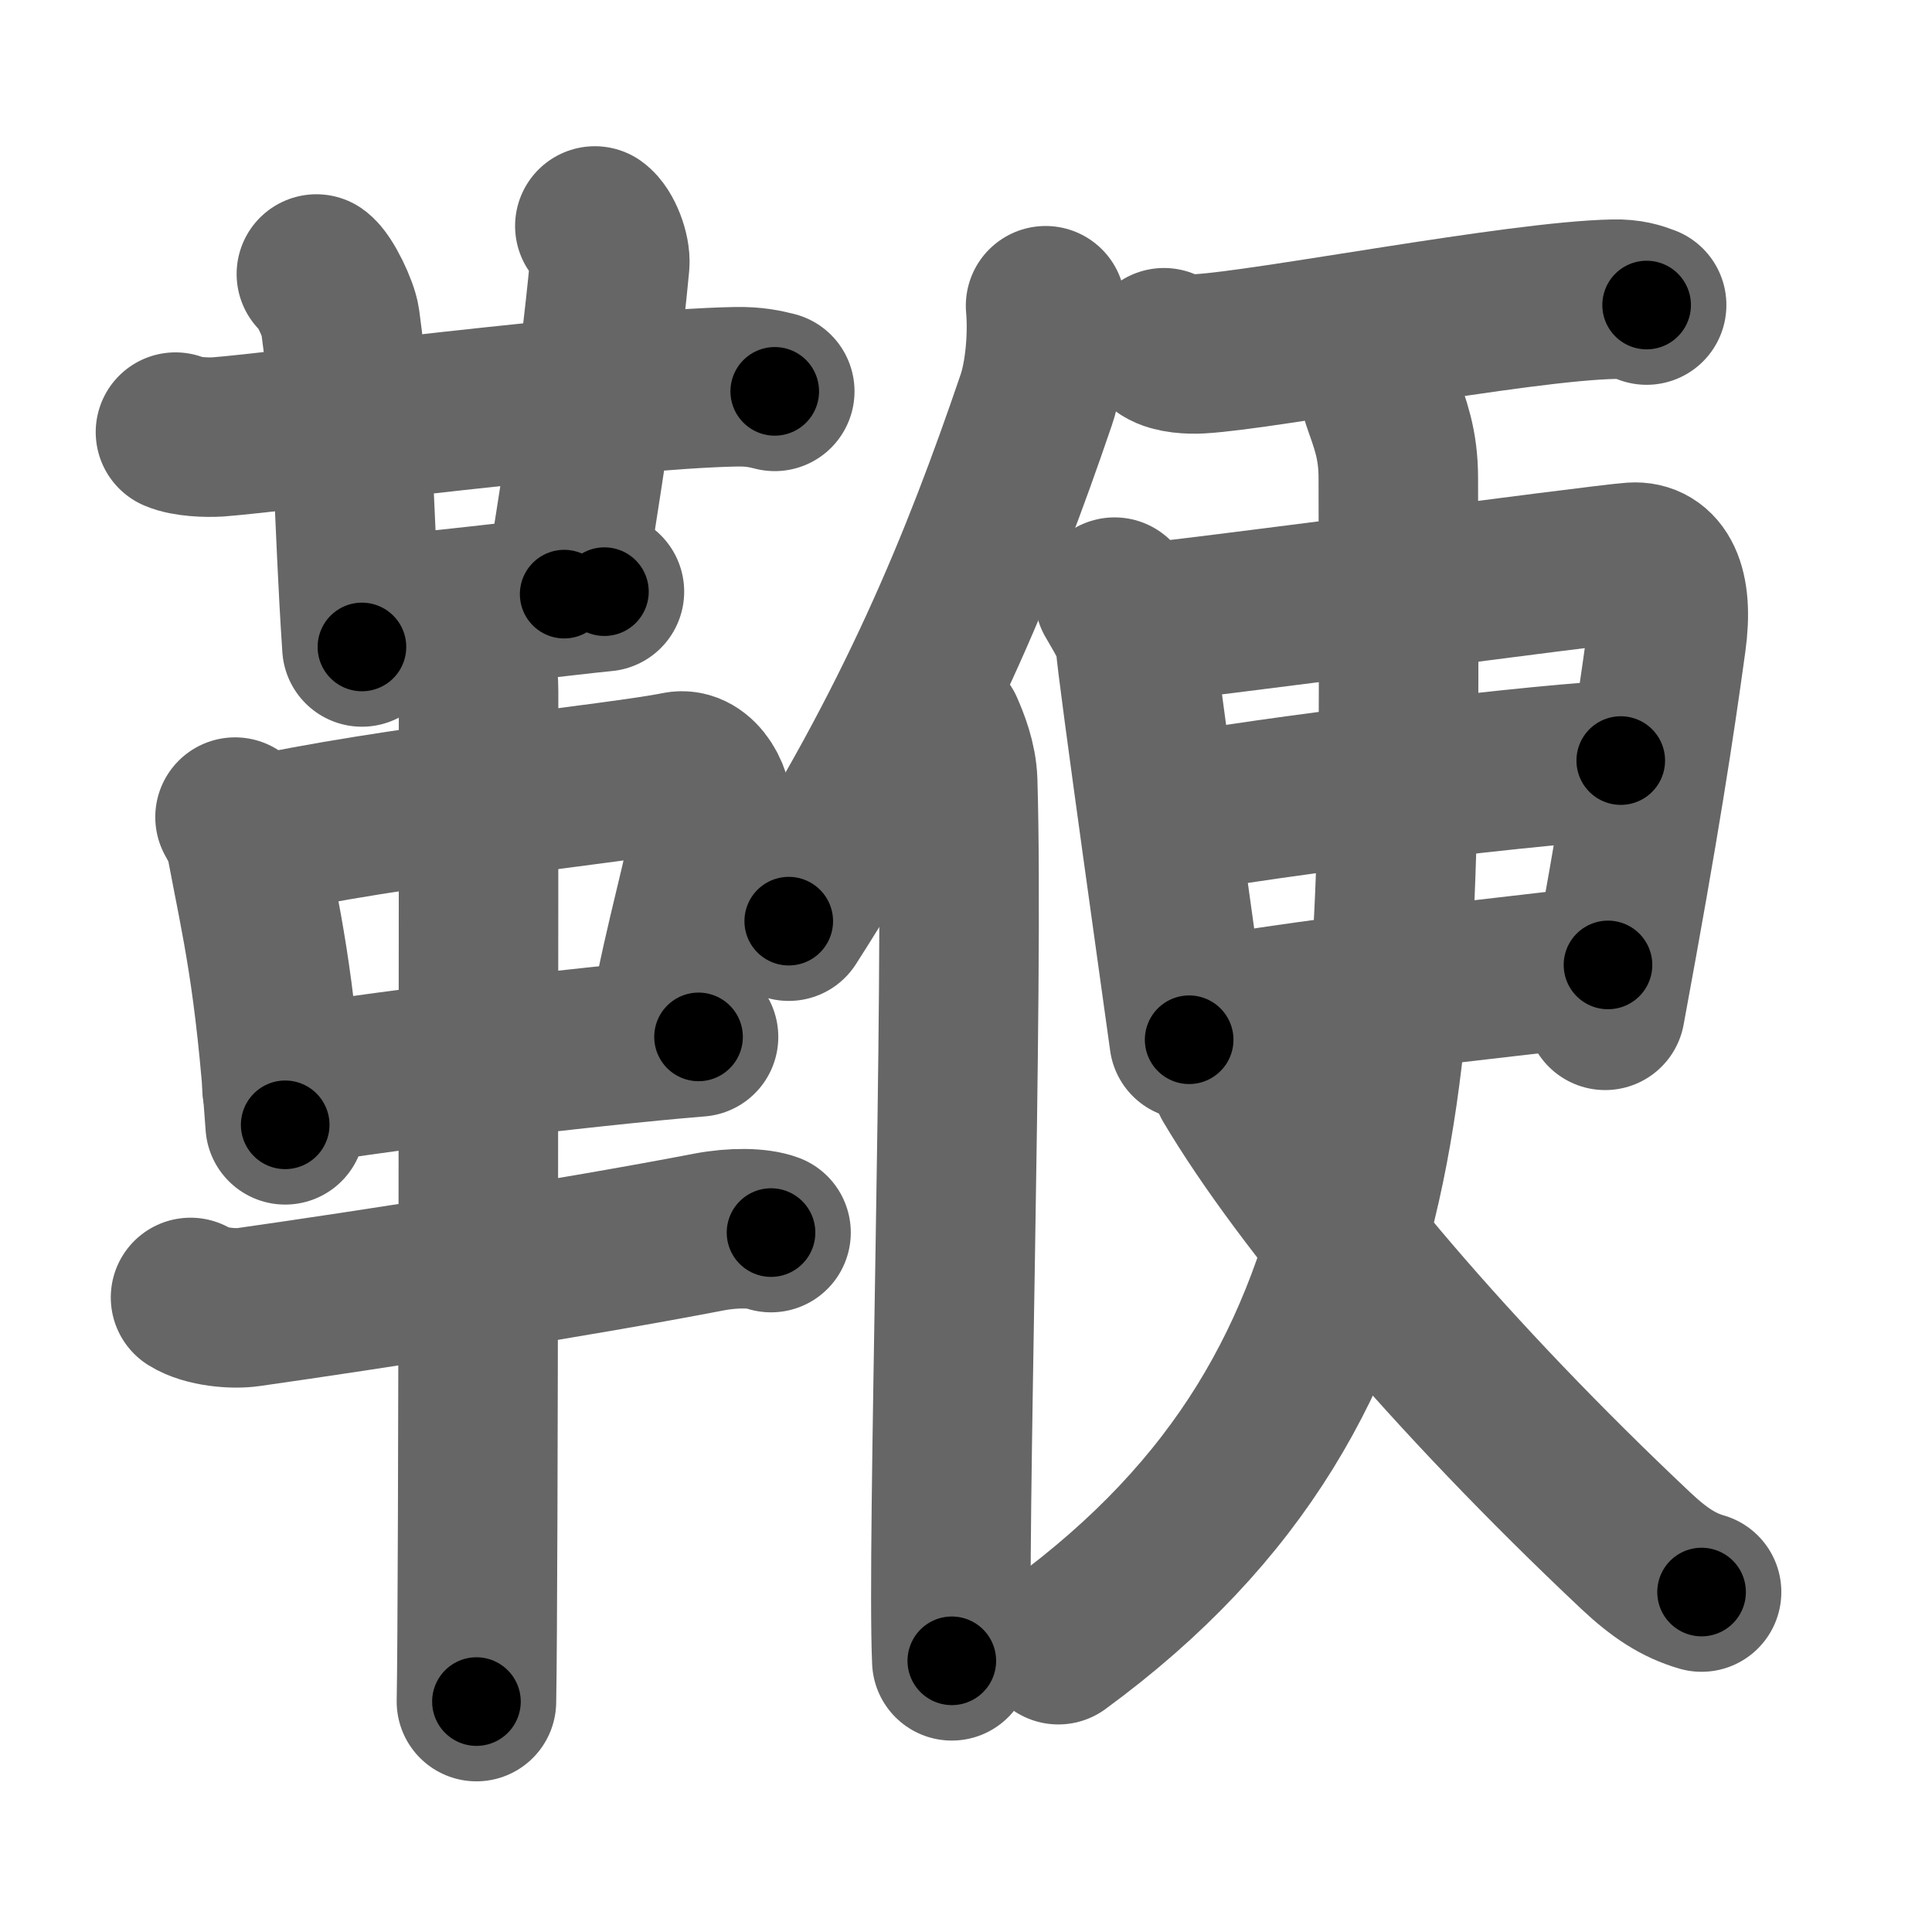 <svg xmlns="http://www.w3.org/2000/svg" width="109" height="109" viewBox="0 0 109 109" id="97ad"><g fill="none" stroke="#666" stroke-width="9" stroke-linecap="round" stroke-linejoin="round"><g><g><g><g><path d="M9.9,24.38c0.62,0.27,1.77,0.31,2.4,0.27c3.27-0.24,22.34-2.71,29.22-2.83c1.04-0.02,1.67,0.13,2.19,0.26" /><path d="M17.85,15.46c0.47,0.33,1.25,1.98,1.34,2.64C20,24,19.92,29.04,20.42,36.5" /></g><path d="M33.56,12.75c0.46,0.33,0.9,1.47,0.84,2.14c-0.66,6.99-1.65,12.61-2.57,18.63" /><path d="M20.83,34.75c1.77,0,11.68-1.23,13.27-1.37" /></g><g><path d="M13.26,46.1c0.25,0.47,0.51,0.86,0.62,1.45c0.88,4.66,1.62,7.53,2.21,15.91" /><path d="M14.34,47.21c7.44-1.71,20.72-3.03,23.91-3.69c1.17-0.24,2.15,1.45,1.95,2.85c-0.42,2.88-1.54,6.38-2.46,11.4" /><path d="M15.91,61.38c3.75-0.75,17.31-2.38,23.5-2.88" /><path d="M10.75,73.2c0.86,0.54,2.43,0.67,3.29,0.54C21,72.75,32.25,71,39.99,69.51c1.41-0.27,2.79-0.24,3.51,0.03" /><path d="M26.46,35.75c0.36,1,0.54,2.23,0.54,3.25c0,8.5,0,50.75-0.12,57" /></g></g><g><g><path d="M58.99,17.25c0.15,1.68-0.04,3.88-0.53,5.32c-3.13,9.18-6.79,18.22-13.96,29.4" /><path d="M53.26,41.16c0.29,0.67,0.73,1.73,0.77,2.91c0.36,11.77-0.62,43.12-0.33,49.63" /></g><g><path d="M65.67,19.62c0.53,0.34,1.49,0.37,2.03,0.34c3.77-0.21,17.98-2.98,23.35-3.08c0.88-0.02,1.41,0.16,1.85,0.33" /><g><path d="M62.88,33.69c0.34,0.62,1.19,1.88,1.19,2.7c0,0.82,2.91,21.44,3.02,22.27" /><path d="M64.15,35.19c1.95-0.1,26.18-3.35,27.96-3.47c1.48-0.1,2.33,1.35,1.9,4.44c-0.67,4.86-1.46,10.09-3.45,20.84" /><path d="M65.96,46.02c4.9-1.05,22.5-3.11,25.48-3.11" /><path d="M68.2,57.34c7.58-1.26,14.44-1.93,22.52-2.9" /></g><g><g><path d="M77.96,22.56c0.46,1.34,0.93,2.46,0.93,4.41c0,30.91,1.35,50.78-19.18,65.82" /></g><path d="M69.5,61c4,6.75,12.44,16.74,22.78,26.48c1.35,1.27,2.42,1.96,3.72,2.34" /></g></g></g></g></g><g fill="none" stroke="#000" stroke-width="5" stroke-linecap="round" stroke-linejoin="round"><g><g><g><g><path d="M9.9,24.38c0.62,0.27,1.77,0.31,2.4,0.27c3.27-0.24,22.34-2.71,29.22-2.83c1.04-0.02,1.67,0.13,2.19,0.26" stroke-dasharray="34.009" stroke-dashoffset="34.009"><animate attributeName="stroke-dashoffset" values="34.009;34.009;0" dur="0.34s" fill="freeze" begin="0s;97ad.click" /></path><path d="M17.85,15.46c0.47,0.33,1.25,1.98,1.34,2.64C20,24,19.92,29.04,20.42,36.5" stroke-dasharray="21.446" stroke-dashoffset="21.446"><animate attributeName="stroke-dashoffset" values="21.446" fill="freeze" begin="97ad.click" /><animate attributeName="stroke-dashoffset" values="21.446;21.446;0" keyTimes="0;0.614;1" dur="0.554s" fill="freeze" begin="0s;97ad.click" /></path></g><path d="M33.56,12.75c0.46,0.33,0.9,1.47,0.84,2.14c-0.66,6.99-1.65,12.61-2.57,18.63" stroke-dasharray="21.177" stroke-dashoffset="21.177"><animate attributeName="stroke-dashoffset" values="21.177" fill="freeze" begin="97ad.click" /><animate attributeName="stroke-dashoffset" values="21.177;21.177;0" keyTimes="0;0.723;1" dur="0.766s" fill="freeze" begin="0s;97ad.click" /></path><path d="M20.83,34.75c1.77,0,11.68-1.23,13.27-1.37" stroke-dasharray="13.344" stroke-dashoffset="13.344"><animate attributeName="stroke-dashoffset" values="13.344" fill="freeze" begin="97ad.click" /><animate attributeName="stroke-dashoffset" values="13.344;13.344;0" keyTimes="0;0.852;1" dur="0.899s" fill="freeze" begin="0s;97ad.click" /></path></g><g><path d="M13.26,46.1c0.25,0.47,0.51,0.86,0.62,1.45c0.88,4.66,1.62,7.53,2.21,15.91" stroke-dasharray="17.664" stroke-dashoffset="17.664"><animate attributeName="stroke-dashoffset" values="17.664" fill="freeze" begin="97ad.click" /><animate attributeName="stroke-dashoffset" values="17.664;17.664;0" keyTimes="0;0.836;1" dur="1.076s" fill="freeze" begin="0s;97ad.click" /></path><path d="M14.34,47.21c7.44-1.71,20.72-3.03,23.91-3.69c1.17-0.24,2.15,1.45,1.95,2.85c-0.42,2.88-1.54,6.38-2.46,11.4" stroke-dasharray="39.805" stroke-dashoffset="39.805"><animate attributeName="stroke-dashoffset" values="39.805" fill="freeze" begin="97ad.click" /><animate attributeName="stroke-dashoffset" values="39.805;39.805;0" keyTimes="0;0.73;1" dur="1.474s" fill="freeze" begin="0s;97ad.click" /></path><path d="M15.91,61.38c3.75-0.75,17.31-2.38,23.5-2.88" stroke-dasharray="23.683" stroke-dashoffset="23.683"><animate attributeName="stroke-dashoffset" values="23.683" fill="freeze" begin="97ad.click" /><animate attributeName="stroke-dashoffset" values="23.683;23.683;0" keyTimes="0;0.861;1" dur="1.711s" fill="freeze" begin="0s;97ad.click" /></path><path d="M10.75,73.2c0.86,0.54,2.43,0.67,3.29,0.54C21,72.75,32.25,71,39.99,69.51c1.41-0.27,2.79-0.24,3.51,0.03" stroke-dasharray="33.228" stroke-dashoffset="33.228"><animate attributeName="stroke-dashoffset" values="33.228" fill="freeze" begin="97ad.click" /><animate attributeName="stroke-dashoffset" values="33.228;33.228;0" keyTimes="0;0.837;1" dur="2.043s" fill="freeze" begin="0s;97ad.click" /></path><path d="M26.46,35.75c0.36,1,0.54,2.23,0.54,3.25c0,8.5,0,50.75-0.12,57" stroke-dasharray="60.311" stroke-dashoffset="60.311"><animate attributeName="stroke-dashoffset" values="60.311" fill="freeze" begin="97ad.click" /><animate attributeName="stroke-dashoffset" values="60.311;60.311;0" keyTimes="0;0.819;1" dur="2.496s" fill="freeze" begin="0s;97ad.click" /></path></g></g><g><g><path d="M58.99,17.25c0.15,1.68-0.04,3.88-0.53,5.32c-3.13,9.18-6.79,18.22-13.96,29.4" stroke-dasharray="38.015" stroke-dashoffset="38.015"><animate attributeName="stroke-dashoffset" values="38.015" fill="freeze" begin="97ad.click" /><animate attributeName="stroke-dashoffset" values="38.015;38.015;0" keyTimes="0;0.868;1" dur="2.876s" fill="freeze" begin="0s;97ad.click" /></path><path d="M53.26,41.16c0.29,0.67,0.73,1.73,0.77,2.91c0.36,11.77-0.62,43.12-0.33,49.63" stroke-dasharray="52.664" stroke-dashoffset="52.664"><animate attributeName="stroke-dashoffset" values="52.664" fill="freeze" begin="97ad.click" /><animate attributeName="stroke-dashoffset" values="52.664;52.664;0" keyTimes="0;0.845;1" dur="3.403s" fill="freeze" begin="0s;97ad.click" /></path></g><g><path d="M65.67,19.62c0.53,0.34,1.49,0.37,2.03,0.34c3.77-0.21,17.98-2.98,23.35-3.08c0.88-0.02,1.41,0.16,1.85,0.33" stroke-dasharray="27.543" stroke-dashoffset="27.543"><animate attributeName="stroke-dashoffset" values="27.543" fill="freeze" begin="97ad.click" /><animate attributeName="stroke-dashoffset" values="27.543;27.543;0" keyTimes="0;0.925;1" dur="3.678s" fill="freeze" begin="0s;97ad.click" /></path><g><path d="M62.88,33.69c0.34,0.62,1.19,1.88,1.19,2.7c0,0.82,2.91,21.44,3.02,22.27" stroke-dasharray="25.454" stroke-dashoffset="25.454"><animate attributeName="stroke-dashoffset" values="25.454" fill="freeze" begin="97ad.click" /><animate attributeName="stroke-dashoffset" values="25.454;25.454;0" keyTimes="0;0.935;1" dur="3.933s" fill="freeze" begin="0s;97ad.click" /></path><path d="M64.15,35.19c1.95-0.1,26.18-3.35,27.96-3.47c1.48-0.1,2.33,1.35,1.9,4.44c-0.67,4.86-1.46,10.09-3.45,20.84" stroke-dasharray="54.865" stroke-dashoffset="54.865"><animate attributeName="stroke-dashoffset" values="54.865" fill="freeze" begin="97ad.click" /><animate attributeName="stroke-dashoffset" values="54.865;54.865;0" keyTimes="0;0.878;1" dur="4.482s" fill="freeze" begin="0s;97ad.click" /></path><path d="M65.96,46.02c4.9-1.05,22.5-3.11,25.48-3.11" stroke-dasharray="25.683" stroke-dashoffset="25.683"><animate attributeName="stroke-dashoffset" values="25.683" fill="freeze" begin="97ad.click" /><animate attributeName="stroke-dashoffset" values="25.683;25.683;0" keyTimes="0;0.946;1" dur="4.739s" fill="freeze" begin="0s;97ad.click" /></path><path d="M68.2,57.34c7.58-1.26,14.44-1.93,22.52-2.9" stroke-dasharray="22.709" stroke-dashoffset="22.709"><animate attributeName="stroke-dashoffset" values="22.709" fill="freeze" begin="97ad.click" /><animate attributeName="stroke-dashoffset" values="22.709;22.709;0" keyTimes="0;0.954;1" dur="4.966s" fill="freeze" begin="0s;97ad.click" /></path></g><g><g><path d="M77.96,22.56c0.46,1.34,0.93,2.46,0.93,4.41c0,30.91,1.35,50.78-19.18,65.82" stroke-dasharray="76.353" stroke-dashoffset="76.353"><animate attributeName="stroke-dashoffset" values="76.353" fill="freeze" begin="97ad.click" /><animate attributeName="stroke-dashoffset" values="76.353;76.353;0" keyTimes="0;0.896;1" dur="5.54s" fill="freeze" begin="0s;97ad.click" /></path></g><path d="M69.5,61c4,6.75,12.44,16.74,22.78,26.48c1.35,1.27,2.42,1.96,3.72,2.34" stroke-dasharray="39.464" stroke-dashoffset="39.464"><animate attributeName="stroke-dashoffset" values="39.464" fill="freeze" begin="97ad.click" /><animate attributeName="stroke-dashoffset" values="39.464;39.464;0" keyTimes="0;0.933;1" dur="5.935s" fill="freeze" begin="0s;97ad.click" /></path></g></g></g></g></g></svg>